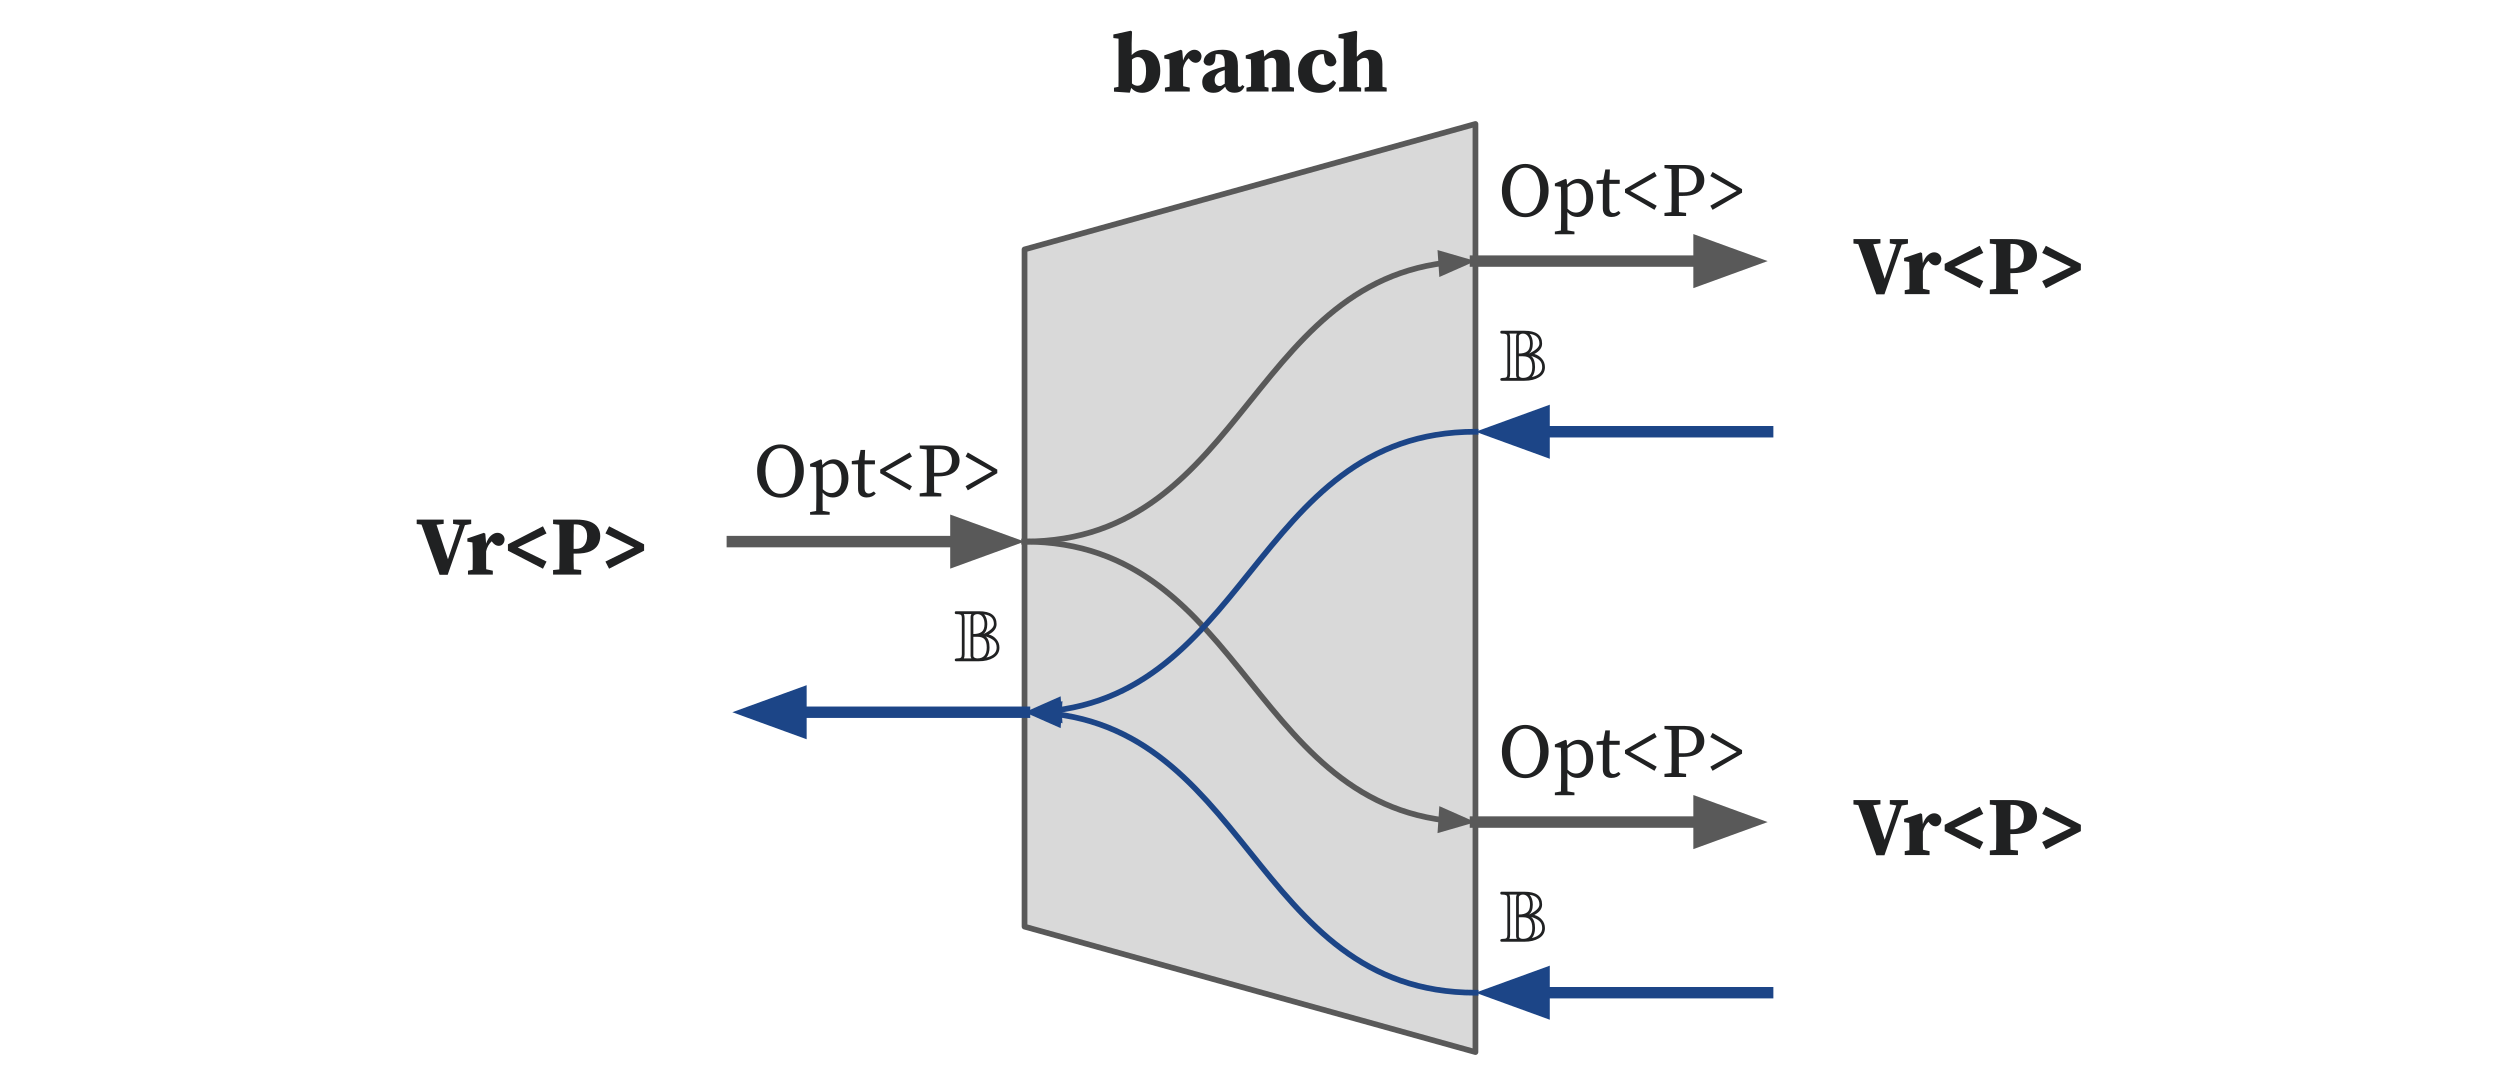 <?xml version="1.0" encoding="UTF-8" standalone="no"?>
<svg
   xmlns:dc="http://purl.org/dc/elements/1.1/"
   xmlns:cc="http://creativecommons.org/ns#"
   xmlns:rdf="http://www.w3.org/1999/02/22-rdf-syntax-ns#"
   xmlns:svg="http://www.w3.org/2000/svg"
   xmlns="http://www.w3.org/2000/svg"
   style="fill:none;stroke:none;stroke-linecap:square;stroke-miterlimit:10"
   height="189.764"
   width="437.26"
   id="svg633"
   stroke-miterlimit="10"
   viewBox="0 0 437.26 189.764"
   version="1.1">
  <defs
     id="defs637" />
  <clipPath
     id="g2f80604df9e_0_272.0">
    <path
       style="clip-rule:nonzero"
       id="path2"
       d="M 0,0 H 960 V 540 H 0 Z" />
  </clipPath>
  <g
     transform="translate(-514.543,-254.058)"
     id="g631"
     clip-path="url(#g2f80604df9e_0_272.0)">
    <path
       style="fill:#000000;fill-opacity:0;fill-rule:evenodd"
       id="path339"
       d="m 390.575,375.388 h 106.488 v 23.937 H 390.575 Z" />
    <path
       style="fill:#000000;fill-opacity:0;fill-rule:evenodd"
       id="path503"
       d="m 671.095,250.856 h 124.157 v 27.874 H 671.095 Z" />
    <path
       style="fill:#202122;fill-rule:nonzero"
       id="path505"
       d="m 709.383,270.088 v -0.688 l 0.781,-0.156 q 0.016,-0.531 0.016,-1.156 0,-0.625 0,-1.078 v -6.188 l -0.906,-0.109 v -0.625 l 3.031,-0.656 0.234,0.141 -0.062,2.062 v 2.062 q 0.922,-0.938 2.125,-0.938 0.812,0 1.453,0.422 0.641,0.406 1.031,1.234 0.391,0.828 0.391,2.047 0,1.188 -0.438,2.047 -0.438,0.859 -1.156,1.328 -0.703,0.453 -1.547,0.453 -1.203,0 -1.938,-0.859 l -0.25,0.844 z m 4.156,-6.047 q -0.281,0 -0.531,0.125 -0.25,0.109 -0.484,0.297 v 4.188 q 0.453,0.406 1,0.406 0.641,0 1.047,-0.625 0.422,-0.625 0.422,-1.922 0,-1.297 -0.406,-1.875 -0.391,-0.594 -1.047,-0.594 z m 4.753,6.031 v -0.688 l 0.812,-0.156 q 0.016,-0.547 0.016,-1.156 0,-0.625 0,-1.078 v -0.859 q 0,-0.422 -0.016,-0.672 0,-0.266 -0.016,-0.484 0,-0.234 -0.016,-0.531 l -0.891,-0.141 v -0.562 l 2.891,-0.984 0.25,0.156 0.141,1.734 q 0.312,-0.938 0.859,-1.406 0.562,-0.484 1.109,-0.484 0.484,0 0.828,0.281 0.359,0.266 0.438,0.797 -0.016,0.578 -0.312,0.891 -0.281,0.312 -0.719,0.312 -0.625,0 -1.141,-0.688 l -0.078,-0.109 q -0.328,0.297 -0.609,0.766 -0.266,0.469 -0.375,0.984 v 1 q 0,0.453 0,1.047 0,0.578 0.016,1.094 l 1.156,0.25 v 0.688 z m 12.151,0.203 q -1.266,0 -1.609,-1.047 -0.469,0.484 -0.906,0.781 -0.422,0.281 -1.188,0.281 -0.844,0 -1.391,-0.484 -0.531,-0.484 -0.531,-1.391 0,-0.531 0.234,-0.953 0.234,-0.422 0.844,-0.781 0.625,-0.375 1.75,-0.703 0.219,-0.062 0.516,-0.141 0.297,-0.078 0.594,-0.141 v -0.484 q 0,-0.984 -0.25,-1.328 -0.234,-0.359 -0.938,-0.359 -0.094,0 -0.188,0 -0.078,0 -0.203,0.016 l -0.078,0.641 q -0.016,0.719 -0.328,1.047 -0.312,0.312 -0.734,0.312 -0.812,0 -0.984,-0.734 0.062,-0.906 0.922,-1.469 0.875,-0.578 2.453,-0.578 1.406,0 2.016,0.641 0.609,0.641 0.609,2.125 v 3.281 q 0,0.438 0.312,0.438 0.125,0 0.219,-0.062 0.109,-0.078 0.234,-0.266 l 0.391,0.266 q -0.266,0.578 -0.688,0.844 -0.422,0.25 -1.078,0.25 z m -3.453,-2.234 q 0,0.531 0.25,0.797 0.266,0.266 0.625,0.266 0.172,0 0.344,-0.062 0.172,-0.078 0.547,-0.344 v -2.375 q -0.188,0.062 -0.375,0.125 -0.172,0.062 -0.312,0.125 -0.5,0.203 -0.797,0.578 -0.281,0.375 -0.281,0.891 z m 5.564,2.031 v -0.688 l 0.797,-0.172 q 0.016,-0.531 0.016,-1.141 0,-0.625 0,-1.078 v -0.844 q 0,-0.609 -0.016,-0.938 0,-0.328 -0.031,-0.766 l -0.891,-0.141 v -0.562 l 2.891,-0.984 0.25,0.156 0.094,1.062 q 0.578,-0.672 1.141,-0.938 0.562,-0.281 1.203,-0.281 0.953,0 1.531,0.641 0.578,0.625 0.578,1.875 v 1.719 q 0,0.484 0,1.094 0,0.609 0.016,1.156 l 0.734,0.141 v 0.688 h -3.875 v -0.688 l 0.766,-0.156 q 0.016,-0.547 0.016,-1.156 0,-0.609 0,-1.078 v -1.531 q 0,-0.703 -0.188,-0.984 -0.188,-0.297 -0.609,-0.297 -0.578,0 -1.266,0.531 v 2.281 q 0,0.453 0,1.078 0,0.625 0.016,1.172 l 0.688,0.141 v 0.688 z m 12.685,0.219 q -1,0 -1.828,-0.406 -0.828,-0.422 -1.328,-1.25 -0.5,-0.844 -0.5,-2.078 0,-1.203 0.531,-2.047 0.547,-0.859 1.438,-1.297 0.906,-0.453 2,-0.453 0.766,0 1.359,0.297 0.609,0.281 0.969,0.766 0.359,0.484 0.406,1.078 -0.234,0.766 -1,0.766 -0.422,0 -0.75,-0.312 -0.312,-0.312 -0.359,-1.078 l -0.109,-0.734 q -0.047,-0.016 -0.125,-0.016 -0.078,0 -0.156,0 -0.406,0 -0.812,0.281 -0.406,0.266 -0.672,0.875 -0.266,0.594 -0.266,1.594 0,1.266 0.562,1.953 0.562,0.672 1.484,0.672 0.531,0 0.922,-0.219 0.406,-0.234 0.719,-0.609 l 0.516,0.469 q -0.422,0.891 -1.203,1.328 -0.766,0.422 -1.797,0.422 z m 3.51,-0.219 v -0.688 l 0.797,-0.172 q 0.016,-0.531 0.016,-1.141 0,-0.625 0,-1.078 v -6.141 l -0.906,-0.141 v -0.625 l 3.031,-0.656 0.234,0.141 -0.062,2.062 v 2.359 q 0.594,-0.688 1.141,-0.953 0.547,-0.281 1.188,-0.281 0.969,0 1.547,0.641 0.594,0.625 0.594,1.875 v 1.719 q 0,0.484 0,1.094 0,0.609 0.016,1.156 l 0.734,0.141 v 0.688 h -3.859 v -0.688 l 0.766,-0.156 q 0.016,-0.547 0.016,-1.156 0,-0.609 0,-1.078 v -1.531 q 0,-0.719 -0.172,-1 -0.172,-0.281 -0.625,-0.281 -0.281,0 -0.625,0.172 -0.328,0.172 -0.672,0.5 v 2.141 q 0,0.453 0,1.078 0,0.625 0.016,1.172 l 0.688,0.141 v 0.688 z" />
    <path
       style="fill:#000000;fill-opacity:0;fill-rule:evenodd"
       id="path507"
       d="m 569.766,336.811 h 61.984 v 23.937 H 569.766 Z" />
    <path
       style="fill:#202122;fill-rule:nonzero"
       id="path509"
       d="m 593.784,345.685 v -0.75 h 3.172 v 0.781 l -1.094,0.188 -3.016,8.688 h -1.422 l -3.156,-8.781 -0.844,-0.094 v -0.781 h 4.719 v 0.75 l -1.25,0.156 2,6.031 2.031,-6 z m 2.611,8.875 v -0.688 l 0.812,-0.156 q 0.016,-0.547 0.016,-1.156 0,-0.625 0,-1.078 v -0.859 q 0,-0.422 -0.016,-0.672 0,-0.266 -0.016,-0.484 0,-0.234 -0.016,-0.531 l -0.891,-0.141 v -0.562 l 2.891,-0.984 0.25,0.156 0.141,1.734 q 0.312,-0.938 0.859,-1.406 0.562,-0.484 1.109,-0.484 0.484,0 0.828,0.281 0.359,0.266 0.438,0.797 -0.016,0.578 -0.312,0.891 -0.281,0.312 -0.719,0.312 -0.625,0 -1.141,-0.688 l -0.078,-0.109 q -0.328,0.297 -0.609,0.766 -0.266,0.469 -0.375,0.984 v 1 q 0,0.453 0,1.047 0,0.578 0.016,1.094 l 1.156,0.25 v 0.688 z m 6.987,-4.188 v -1.109 l 6.125,-3.156 0.625,1.25 -5.031,2.453 5.031,2.469 -0.625,1.25 z m 11.848,-4.594 h -0.328 q -0.016,0.906 -0.031,1.828 0,0.922 0,1.875 v 0.578 h 0.422 q 0.969,0 1.453,-0.625 0.484,-0.625 0.484,-1.609 0,-1.016 -0.531,-1.531 -0.516,-0.516 -1.469,-0.516 z m -3.953,-0.062 v -0.781 h 3.984 q 1.531,0 2.469,0.359 0.938,0.359 1.359,1.016 0.438,0.641 0.438,1.516 0,0.844 -0.406,1.547 -0.406,0.688 -1.328,1.109 -0.922,0.406 -2.516,0.406 h -0.406 q 0,0.625 0,1.328 0.016,0.688 0.031,1.422 l 1.297,0.125 v 0.797 h -4.922 v -0.797 l 1.094,-0.109 q 0.031,-0.891 0.031,-1.797 0,-0.922 0,-1.844 v -0.531 q 0,-0.922 0,-1.828 0,-0.922 -0.031,-1.812 z m 15.922,3.547 v 1.109 l -6.125,3.156 -0.641,-1.25 5.031,-2.469 -5.031,-2.453 0.641,-1.25 z" />
    <path
       style="fill:#000000;fill-opacity:0;fill-rule:evenodd"
       id="path511"
       d="m 834.593,287.753 h 70.709 v 23.937 H 834.593 Z" />
    <path
       style="fill:#202122;fill-rule:nonzero"
       id="path513"
       d="m 845.078,296.626 v -0.75 h 3.172 v 0.781 l -1.094,0.188 -3.016,8.688 h -1.422 l -3.156,-8.781 -0.844,-0.094 v -0.781 h 4.719 v 0.75 l -1.25,0.156 2,6.031 2.031,-6 z m 2.611,8.875 v -0.688 l 0.812,-0.156 q 0.016,-0.547 0.016,-1.156 0,-0.625 0,-1.078 v -0.859 q 0,-0.422 -0.016,-0.672 0,-0.266 -0.016,-0.484 0,-0.234 -0.016,-0.531 l -0.891,-0.141 v -0.562 l 2.891,-0.984 0.25,0.156 0.141,1.734 q 0.312,-0.938 0.859,-1.406 0.562,-0.484 1.109,-0.484 0.484,0 0.828,0.281 0.359,0.266 0.438,0.797 -0.016,0.578 -0.312,0.891 -0.281,0.312 -0.719,0.312 -0.625,0 -1.141,-0.688 l -0.078,-0.109 q -0.328,0.297 -0.609,0.766 -0.266,0.469 -0.375,0.984 v 1 q 0,0.453 0,1.047 0,0.578 0.016,1.094 l 1.156,0.25 v 0.688 z m 6.987,-4.188 v -1.109 l 6.125,-3.156 0.625,1.25 -5.031,2.453 5.031,2.469 -0.625,1.25 z m 11.848,-4.594 h -0.328 q -0.016,0.906 -0.031,1.828 0,0.922 0,1.875 v 0.578 h 0.422 q 0.969,0 1.453,-0.625 0.484,-0.625 0.484,-1.609 0,-1.016 -0.531,-1.531 -0.516,-0.516 -1.469,-0.516 z m -3.953,-0.062 v -0.781 h 3.984 q 1.531,0 2.469,0.359 0.938,0.359 1.359,1.016 0.438,0.641 0.438,1.516 0,0.844 -0.406,1.547 -0.406,0.688 -1.328,1.109 -0.922,0.406 -2.516,0.406 h -0.406 q 0,0.625 0,1.328 0.016,0.688 0.031,1.422 l 1.297,0.125 v 0.797 h -4.922 v -0.797 l 1.094,-0.109 q 0.031,-0.891 0.031,-1.797 0,-0.922 0,-1.844 v -0.531 q 0,-0.922 0,-1.828 0,-0.922 -0.031,-1.812 z m 15.922,3.547 v 1.109 l -6.125,3.156 -0.641,-1.25 5.031,-2.469 -5.031,-2.453 0.641,-1.25 z" />
    <path
       style="fill:#d9d9d9;fill-rule:evenodd"
       id="path515"
       d="m 772.604,275.74 -78.866,21.942 v 118.446 l 78.866,21.942 z" />
    <path
       style="fill-rule:evenodd;stroke:#595959;stroke-width:1;stroke-linecap:butt;stroke-linejoin:round"
       id="path517"
       d="m 772.604,275.74 -78.866,21.942 v 118.446 l 78.866,21.942 z" />
    <path
       style="fill:#000000;fill-opacity:0;fill-rule:evenodd"
       id="path519"
       d="m 834.593,385.868 h 70.709 v 23.937 H 834.593 Z" />
    <path
       style="fill:#202122;fill-rule:nonzero"
       id="path521"
       d="m 845.078,394.742 v -0.75 h 3.172 v 0.781 l -1.094,0.188 -3.016,8.688 h -1.422 l -3.156,-8.781 -0.844,-0.094 v -0.781 h 4.719 v 0.75 l -1.25,0.156 2,6.031 2.031,-6 z m 2.611,8.875 v -0.688 l 0.812,-0.156 q 0.016,-0.547 0.016,-1.156 0,-0.625 0,-1.078 v -0.859 q 0,-0.422 -0.016,-0.672 0,-0.266 -0.016,-0.484 0,-0.234 -0.016,-0.531 l -0.891,-0.141 v -0.562 l 2.891,-0.984 0.25,0.156 0.141,1.734 q 0.312,-0.938 0.859,-1.406 0.562,-0.484 1.109,-0.484 0.484,0 0.828,0.281 0.359,0.266 0.438,0.797 -0.016,0.578 -0.312,0.891 -0.281,0.312 -0.719,0.312 -0.625,0 -1.141,-0.688 l -0.078,-0.109 q -0.328,0.297 -0.609,0.766 -0.266,0.469 -0.375,0.984 v 1 q 0,0.453 0,1.047 0,0.578 0.016,1.094 l 1.156,0.25 v 0.688 z m 6.987,-4.188 v -1.109 l 6.125,-3.156 0.625,1.25 -5.031,2.453 5.031,2.469 -0.625,1.25 z m 11.848,-4.594 h -0.328 q -0.016,0.906 -0.031,1.828 0,0.922 0,1.875 v 0.578 h 0.422 q 0.969,0 1.453,-0.625 0.484,-0.625 0.484,-1.609 0,-1.016 -0.531,-1.531 -0.516,-0.516 -1.469,-0.516 z m -3.953,-0.062 v -0.781 h 3.984 q 1.531,0 2.469,0.359 0.938,0.359 1.359,1.016 0.438,0.641 0.438,1.516 0,0.844 -0.406,1.547 -0.406,0.688 -1.328,1.109 -0.922,0.406 -2.516,0.406 h -0.406 q 0,0.625 0,1.328 0.016,0.688 0.031,1.422 l 1.297,0.125 v 0.797 h -4.922 v -0.797 l 1.094,-0.109 q 0.031,-0.891 0.031,-1.797 0,-0.922 0,-1.844 v -0.531 q 0,-0.922 0,-1.828 0,-0.922 -0.031,-1.812 z m 15.922,3.547 v 1.109 l -6.125,3.156 -0.641,-1.25 5.031,-2.469 -5.031,-2.453 0.641,-1.25 z" />
    <path
       style="fill:#000000;fill-opacity:0;fill-rule:evenodd"
       id="path523"
       d="m 631.751,329.232 h 61.984 v 14.866 H 631.751 Z" />
    <path
       style="fill:#202122;fill-rule:nonzero"
       id="path525"
       d="m 651.058,341.101 q -0.781,0 -1.516,-0.297 -0.719,-0.312 -1.312,-0.891 -0.578,-0.594 -0.922,-1.453 -0.344,-0.875 -0.344,-2.031 0,-1.094 0.344,-1.953 0.344,-0.875 0.922,-1.469 0.594,-0.594 1.312,-0.906 0.734,-0.312 1.516,-0.312 0.766,0 1.484,0.297 0.734,0.297 1.312,0.891 0.594,0.578 0.938,1.453 0.344,0.859 0.344,2 0,1.094 -0.344,1.969 -0.344,0.859 -0.922,1.469 -0.578,0.609 -1.312,0.922 -0.734,0.312 -1.5,0.312 z m 0,-0.672 q 0.688,0 1.188,-0.328 0.5,-0.344 0.812,-0.906 0.312,-0.578 0.453,-1.281 0.156,-0.719 0.156,-1.484 0,-0.75 -0.156,-1.453 -0.141,-0.719 -0.453,-1.281 -0.312,-0.578 -0.812,-0.906 -0.5,-0.344 -1.188,-0.344 -0.688,0 -1.188,0.344 -0.5,0.328 -0.828,0.906 -0.312,0.562 -0.469,1.281 -0.156,0.703 -0.156,1.453 0,0.766 0.156,1.484 0.156,0.703 0.469,1.281 0.328,0.562 0.828,0.906 0.5,0.328 1.188,0.328 z m 5.173,3.656 v -0.469 l 1.062,-0.188 q 0.016,-0.547 0.016,-1.094 0.016,-0.531 0.016,-1.062 v -3.812 q 0,-0.547 -0.016,-0.906 0,-0.359 -0.031,-0.766 l -1.047,-0.109 v -0.469 l 1.859,-0.812 0.203,0.125 0.078,0.875 q 0.953,-1 2.016,-1 0.719,0 1.281,0.406 0.578,0.391 0.922,1.141 0.344,0.734 0.344,1.766 0,1.031 -0.359,1.781 -0.359,0.75 -0.984,1.172 -0.609,0.406 -1.406,0.406 -0.453,0 -0.906,-0.188 -0.438,-0.188 -0.859,-0.672 v 1.047 q 0,0.531 0,1.062 0.016,0.547 0.016,1.094 l 1.219,0.203 v 0.469 z m 3.844,-8.938 q -0.312,0 -0.719,0.156 -0.391,0.156 -0.906,0.578 v 3.75 q 0.375,0.359 0.734,0.516 0.359,0.156 0.734,0.156 0.75,0 1.281,-0.594 0.531,-0.594 0.531,-1.891 0,-1.281 -0.469,-1.969 -0.469,-0.703 -1.188,-0.703 z m 6.059,5.922 q -0.688,0 -1.109,-0.375 -0.406,-0.375 -0.406,-1.141 0,-0.25 0,-0.5 0,-0.25 0,-0.641 v -3.141 h -1.094 v -0.578 l 1.188,-0.156 0.344,-1.781 h 0.797 l -0.078,1.812 h 1.797 v 0.703 h -1.812 v 4.125 q 0,0.516 0.203,0.75 0.203,0.234 0.531,0.234 0.219,0 0.422,-0.094 0.219,-0.094 0.469,-0.266 l 0.328,0.344 q -0.547,0.703 -1.578,0.703 z m 2.363,-4.25 v -0.625 l 5.156,-3 0.391,0.719 -4.625,2.594 4.625,2.594 -0.391,0.719 z m 10.249,-4.219 h -0.812 q 0,0.844 -0.016,1.734 0,0.891 0,1.781 v 0.641 h 0.875 q 1.219,0 1.734,-0.594 0.516,-0.594 0.516,-1.531 0,-0.969 -0.562,-1.5 -0.547,-0.531 -1.734,-0.531 z m -3.344,-0.078 v -0.547 h 3.578 q 1.688,0 2.531,0.75 0.859,0.734 0.859,1.906 0,0.75 -0.375,1.375 -0.375,0.625 -1.203,1 -0.812,0.375 -2.188,0.375 h -0.688 q 0,0.719 0,1.422 0.016,0.688 0.016,1.406 l 1.25,0.141 v 0.547 h -3.781 v -0.547 l 1.219,-0.141 q 0.031,-0.844 0.031,-1.703 0,-0.875 0,-1.734 v -0.656 q 0,-0.875 0,-1.734 0,-0.859 -0.031,-1.703 z m 13.569,3.672 v 0.625 l -5.156,3 -0.391,-0.719 4.625,-2.594 -4.625,-2.594 0.391,-0.719 z" />
    <path
       style="fill:#000000;fill-opacity:0;fill-rule:evenodd"
       id="path527"
       d="m 642.631,348.784 h 51.106" />
    <path
       style="fill-rule:evenodd;stroke:#595959;stroke-width:2;stroke-linecap:butt;stroke-linejoin:round"
       id="path529"
       d="m 642.631,348.784 h 39.106" />
    <path
       style="fill:#595959;fill-rule:evenodd;stroke:#595959;stroke-width:2;stroke-linecap:butt"
       id="path531"
       d="m 681.737,352.088 9.076,-3.303 -9.076,-3.303 z" />
    <path
       style="fill:#000000;fill-opacity:0;fill-rule:evenodd"
       id="path533"
       d="m 642.631,342.833 h 18.398 v 11.902 H 642.631 Z" />
    <path
       style="fill:#000000;fill-opacity:0;fill-rule:evenodd"
       id="path535"
       d="m 675.318,342.833 h 18.398 v 11.902 h -18.398 z" />
    <path
       style="fill:#000000;fill-opacity:0;fill-rule:evenodd"
       id="path537"
       d="M 693.736,378.63 H 642.63" />
    <path
       style="fill-rule:evenodd;stroke:#1c4587;stroke-width:2;stroke-linecap:butt;stroke-linejoin:round"
       id="path539"
       d="M 693.736,378.63 H 654.63" />
    <path
       style="fill:#1c4587;fill-rule:evenodd;stroke:#1c4587;stroke-width:2;stroke-linecap:butt"
       id="path541"
       d="m 654.63,375.326 -9.076,3.303 9.076,3.303 z" />
    <path
       style="fill:#000000;fill-opacity:0;fill-rule:evenodd"
       id="path543"
       d="m 642.652,372.679 h 18.398 v 11.902 H 642.652 Z" />
    <path
       style="fill:#000000;fill-opacity:0;fill-rule:evenodd"
       id="path545"
       d="m 675.338,372.679 h 18.398 v 11.902 H 675.338 Z" />
    <path
       style="fill:#000000;fill-opacity:0;fill-rule:evenodd"
       id="path547"
       d="m 772.607,299.726 h 51.106" />
    <path
       style="fill-rule:evenodd;stroke:#595959;stroke-width:2;stroke-linecap:butt;stroke-linejoin:round"
       id="path549"
       d="m 772.607,299.726 h 39.106" />
    <path
       style="fill:#595959;fill-rule:evenodd;stroke:#595959;stroke-width:2;stroke-linecap:butt"
       id="path551"
       d="m 811.713,303.029 9.076,-3.303 -9.076,-3.303 z" />
    <path
       style="fill:#000000;fill-opacity:0;fill-rule:evenodd"
       id="path553"
       d="m 772.607,293.775 h 18.398 v 11.902 h -18.398 z" />
    <path
       style="fill:#000000;fill-opacity:0;fill-rule:evenodd"
       id="path555"
       d="m 805.294,293.775 h 18.398 v 11.902 H 805.294 Z" />
    <path
       style="fill:#000000;fill-opacity:0;fill-rule:evenodd"
       id="path557"
       d="M 823.712,329.571 H 772.607" />
    <path
       style="fill-rule:evenodd;stroke:#1c4587;stroke-width:2;stroke-linecap:butt;stroke-linejoin:round"
       id="path559"
       d="M 823.712,329.571 H 784.607" />
    <path
       style="fill:#1c4587;fill-rule:evenodd;stroke:#1c4587;stroke-width:2;stroke-linecap:butt"
       id="path561"
       d="m 784.607,326.268 -9.076,3.303 9.076,3.303 z" />
    <path
       style="fill:#000000;fill-opacity:0;fill-rule:evenodd"
       id="path563"
       d="m 772.629,323.621 h 18.398 v 11.902 H 772.629 Z" />
    <path
       style="fill:#000000;fill-opacity:0;fill-rule:evenodd"
       id="path565"
       d="m 805.315,323.621 h 18.398 v 11.902 H 805.315 Z" />
    <path
       style="fill:#000000;fill-opacity:0;fill-rule:evenodd"
       id="path567"
       d="m 631.751,358.05 h 61.984 v 14.866 H 631.751 Z" />
    <path
       style="fill:#202122;fill-rule:nonzero"
       id="path569"
       d="m 687.489,365.028 q 0.812,0.219 1.328,0.844 0.531,0.609 0.531,1.453 0,1.156 -1.047,1.781 -1.031,0.609 -2.562,0.609 h -3.969 q -0.234,0 -0.234,-0.25 0,-0.25 0.438,-0.25 0.469,0 0.625,-0.125 0.172,-0.141 0.172,-0.594 v -6.312 q 0,-0.5 -0.203,-0.609 -0.203,-0.109 -0.797,-0.109 -0.234,0 -0.234,-0.25 0,-0.25 0.234,-0.25 h 3.969 q 3.109,0 3.109,2.25 0,1.109 -1.359,1.812 z m 0.891,-1.812 q 0,-1.484 -1.703,-1.703 0.547,0.625 0.547,1.703 0,1.219 -0.688,1.75 1.844,-0.875 1.844,-1.75 z m -1.641,0 q 0,-0.766 -0.328,-1.25 -0.328,-0.5 -0.922,-0.5 -0.281,0 -0.5,0.141 -0.203,0.125 -0.203,0.344 v 3 q 0.969,0 1.453,-0.375 0.5,-0.375 0.5,-1.359 z m 2.125,4.109 q 0,-0.812 -0.516,-1.25 -0.516,-0.438 -1.422,-0.703 0.688,0.531 0.688,1.953 0,1.094 -0.547,1.75 1.797,-0.453 1.797,-1.75 z m -4.078,1.422 q 0,0.219 0.203,0.344 0.219,0.125 0.5,0.125 1.641,0 1.641,-1.891 0,-0.984 -0.375,-1.438 -0.359,-0.453 -1.266,-0.453 h -0.703 z m -0.344,-7.281 h -1.312 q 0.125,0.25 0.125,0.719 v 6.312 q 0,0.469 -0.125,0.719 h 1.312 q -0.141,-0.219 -0.141,-0.469 v -6.797 q 0,-0.266 0.141,-0.484 z" />
    <path
       style="fill:#000000;fill-opacity:0;fill-rule:evenodd"
       id="path571"
       d="m 772.604,280.173 h 61.984 v 14.866 H 772.604 Z" />
    <path
       style="fill:#202122;fill-rule:nonzero"
       id="path573"
       d="m 781.322,292.043 q -0.781,0 -1.516,-0.297 -0.719,-0.312 -1.312,-0.891 -0.578,-0.594 -0.922,-1.453 -0.344,-0.875 -0.344,-2.031 0,-1.094 0.344,-1.953 0.344,-0.875 0.922,-1.469 0.594,-0.594 1.312,-0.906 0.734,-0.312 1.516,-0.312 0.766,0 1.484,0.297 0.734,0.297 1.312,0.891 0.594,0.578 0.938,1.453 0.344,0.859 0.344,2 0,1.094 -0.344,1.969 -0.344,0.859 -0.922,1.469 -0.578,0.609 -1.312,0.922 -0.734,0.312 -1.5,0.312 z m 0,-0.672 q 0.688,0 1.188,-0.328 0.5,-0.344 0.812,-0.906 0.312,-0.578 0.453,-1.281 0.156,-0.719 0.156,-1.484 0,-0.75 -0.156,-1.453 -0.141,-0.719 -0.453,-1.281 -0.312,-0.578 -0.812,-0.906 -0.5,-0.344 -1.188,-0.344 -0.688,0 -1.188,0.344 -0.5,0.328 -0.828,0.906 -0.312,0.562 -0.469,1.281 -0.156,0.703 -0.156,1.453 0,0.766 0.156,1.484 0.156,0.703 0.469,1.281 0.328,0.562 0.828,0.906 0.5,0.328 1.188,0.328 z m 5.173,3.656 v -0.469 l 1.062,-0.188 q 0.016,-0.547 0.016,-1.094 0.016,-0.531 0.016,-1.062 v -3.812 q 0,-0.547 -0.016,-0.906 0,-0.359 -0.031,-0.766 l -1.047,-0.109 v -0.469 l 1.859,-0.812 0.203,0.125 0.078,0.875 q 0.953,-1 2.016,-1 0.719,0 1.281,0.406 0.578,0.391 0.922,1.141 0.344,0.734 0.344,1.766 0,1.031 -0.359,1.781 -0.359,0.75 -0.984,1.172 -0.609,0.406 -1.406,0.406 -0.453,0 -0.906,-0.188 -0.438,-0.188 -0.859,-0.672 v 1.047 q 0,0.531 0,1.062 0.016,0.547 0.016,1.094 l 1.219,0.203 v 0.469 z m 3.844,-8.938 q -0.312,0 -0.719,0.156 -0.391,0.156 -0.906,0.578 v 3.75 q 0.375,0.359 0.734,0.516 0.359,0.156 0.734,0.156 0.75,0 1.281,-0.594 0.531,-0.594 0.531,-1.891 0,-1.281 -0.469,-1.969 -0.469,-0.703 -1.188,-0.703 z m 6.059,5.922 q -0.688,0 -1.109,-0.375 -0.406,-0.375 -0.406,-1.141 0,-0.25 0,-0.5 0,-0.25 0,-0.641 v -3.141 h -1.094 v -0.578 l 1.188,-0.156 0.344,-1.781 h 0.797 l -0.078,1.812 h 1.797 v 0.703 h -1.812 v 4.125 q 0,0.516 0.203,0.75 0.203,0.234 0.531,0.234 0.219,0 0.422,-0.094 0.219,-0.094 0.469,-0.266 l 0.328,0.344 q -0.547,0.703 -1.578,0.703 z m 2.363,-4.25 v -0.625 l 5.156,-3 0.391,0.719 -4.625,2.594 4.625,2.594 -0.391,0.719 z m 10.249,-4.219 h -0.812 q 0,0.844 -0.016,1.734 0,0.891 0,1.781 v 0.641 h 0.875 q 1.219,0 1.734,-0.594 0.516,-0.594 0.516,-1.531 0,-0.969 -0.562,-1.5 -0.547,-0.531 -1.734,-0.531 z m -3.344,-0.078 v -0.547 h 3.578 q 1.688,0 2.531,0.75 0.859,0.734 0.859,1.906 0,0.75 -0.375,1.375 -0.375,0.625 -1.203,1 -0.812,0.375 -2.188,0.375 h -0.688 q 0,0.719 0,1.422 0.016,0.688 0.016,1.406 l 1.25,0.141 v 0.547 h -3.781 v -0.547 l 1.219,-0.141 q 0.031,-0.844 0.031,-1.703 0,-0.875 0,-1.734 v -0.656 q 0,-0.875 0,-1.734 0,-0.859 -0.031,-1.703 z m 13.569,3.672 v 0.625 l -5.156,3 -0.391,-0.719 4.625,-2.594 -4.625,-2.594 0.391,-0.719 z" />
    <path
       style="fill:#000000;fill-opacity:0;fill-rule:evenodd"
       id="path575"
       d="m 772.604,308.992 h 61.984 v 14.866 H 772.604 Z" />
    <path
       style="fill:#202122;fill-rule:nonzero"
       id="path577"
       d="m 782.901,315.97 q 0.812,0.219 1.328,0.844 0.531,0.609 0.531,1.453 0,1.156 -1.047,1.781 -1.031,0.609 -2.562,0.609 h -3.969 q -0.234,0 -0.234,-0.25 0,-0.25 0.438,-0.25 0.469,0 0.625,-0.125 0.172,-0.141 0.172,-0.594 v -6.312 q 0,-0.5 -0.203,-0.609 -0.203,-0.109 -0.797,-0.109 -0.234,0 -0.234,-0.25 0,-0.25 0.234,-0.25 h 3.969 q 3.109,0 3.109,2.25 0,1.109 -1.359,1.812 z m 0.891,-1.812 q 0,-1.484 -1.703,-1.703 0.547,0.625 0.547,1.703 0,1.219 -0.688,1.75 1.844,-0.875 1.844,-1.75 z m -1.641,0 q 0,-0.766 -0.328,-1.25 -0.328,-0.5 -0.922,-0.5 -0.281,0 -0.5,0.141 -0.203,0.125 -0.203,0.344 v 3 q 0.969,0 1.453,-0.375 0.5,-0.375 0.5,-1.359 z m 2.125,4.109 q 0,-0.812 -0.516,-1.25 -0.516,-0.438 -1.422,-0.703 0.688,0.531 0.688,1.953 0,1.094 -0.547,1.75 1.797,-0.453 1.797,-1.75 z m -4.078,1.422 q 0,0.219 0.203,0.344 0.219,0.125 0.5,0.125 1.641,0 1.641,-1.891 0,-0.984 -0.375,-1.438 -0.359,-0.453 -1.266,-0.453 h -0.703 z m -0.344,-7.281 h -1.312 q 0.125,0.25 0.125,0.719 v 6.312 q 0,0.469 -0.125,0.719 h 1.312 q -0.141,-0.219 -0.141,-0.469 v -6.797 q 0,-0.266 0.141,-0.484 z" />
    <path
       style="fill:#000000;fill-opacity:0;fill-rule:evenodd"
       id="path579"
       d="m 772.607,397.841 h 51.106" />
    <path
       style="fill-rule:evenodd;stroke:#595959;stroke-width:2;stroke-linecap:butt;stroke-linejoin:round"
       id="path581"
       d="m 772.607,397.841 h 39.106" />
    <path
       style="fill:#595959;fill-rule:evenodd;stroke:#595959;stroke-width:2;stroke-linecap:butt"
       id="path583"
       d="m 811.713,401.145 9.076,-3.303 -9.076,-3.303 z" />
    <path
       style="fill:#000000;fill-opacity:0;fill-rule:evenodd"
       id="path585"
       d="m 772.607,391.891 h 18.398 v 11.902 h -18.398 z" />
    <path
       style="fill:#000000;fill-opacity:0;fill-rule:evenodd"
       id="path587"
       d="m 805.294,391.891 h 18.398 V 403.792 H 805.294 Z" />
    <path
       style="fill:#000000;fill-opacity:0;fill-rule:evenodd"
       id="path589"
       d="M 823.712,427.687 H 772.607" />
    <path
       style="fill-rule:evenodd;stroke:#1c4587;stroke-width:2;stroke-linecap:butt;stroke-linejoin:round"
       id="path591"
       d="M 823.712,427.687 H 784.607" />
    <path
       style="fill:#1c4587;fill-rule:evenodd;stroke:#1c4587;stroke-width:2;stroke-linecap:butt"
       id="path593"
       d="m 784.607,424.383 -9.076,3.303 9.076,3.303 z" />
    <path
       style="fill:#000000;fill-opacity:0;fill-rule:evenodd"
       id="path595"
       d="m 772.629,421.736 h 18.398 v 11.902 H 772.629 Z" />
    <path
       style="fill:#000000;fill-opacity:0;fill-rule:evenodd"
       id="path597"
       d="m 805.315,421.736 h 18.398 v 11.902 H 805.315 Z" />
    <path
       style="fill:#000000;fill-opacity:0;fill-rule:evenodd"
       id="path599"
       d="m 772.604,378.289 h 61.984 v 14.866 H 772.604 Z" />
    <path
       style="fill:#202122;fill-rule:nonzero"
       id="path601"
       d="m 781.322,390.158 q -0.781,0 -1.516,-0.297 -0.719,-0.312 -1.312,-0.891 -0.578,-0.594 -0.922,-1.453 -0.344,-0.875 -0.344,-2.031 0,-1.094 0.344,-1.953 0.344,-0.875 0.922,-1.469 0.594,-0.594 1.312,-0.906 0.734,-0.312 1.516,-0.312 0.766,0 1.484,0.297 0.734,0.297 1.312,0.891 0.594,0.578 0.938,1.453 0.344,0.859 0.344,2 0,1.094 -0.344,1.969 -0.344,0.859 -0.922,1.469 -0.578,0.609 -1.312,0.922 -0.734,0.312 -1.5,0.312 z m 0,-0.672 q 0.688,0 1.188,-0.328 0.5,-0.344 0.812,-0.906 0.312,-0.578 0.453,-1.281 0.156,-0.719 0.156,-1.484 0,-0.75 -0.156,-1.453 -0.141,-0.719 -0.453,-1.281 -0.312,-0.578 -0.812,-0.906 -0.5,-0.344 -1.188,-0.344 -0.688,0 -1.188,0.344 -0.5,0.328 -0.828,0.906 -0.312,0.562 -0.469,1.281 -0.156,0.703 -0.156,1.453 0,0.766 0.156,1.484 0.156,0.703 0.469,1.281 0.328,0.562 0.828,0.906 0.5,0.328 1.188,0.328 z m 5.173,3.656 v -0.469 l 1.062,-0.188 q 0.016,-0.547 0.016,-1.094 0.016,-0.531 0.016,-1.062 v -3.812 q 0,-0.547 -0.016,-0.906 0,-0.359 -0.031,-0.766 l -1.047,-0.109 v -0.469 l 1.859,-0.812 0.203,0.125 0.078,0.875 q 0.953,-1 2.016,-1 0.719,0 1.281,0.406 0.578,0.391 0.922,1.141 0.344,0.734 0.344,1.766 0,1.031 -0.359,1.781 -0.359,0.75 -0.984,1.172 -0.609,0.406 -1.406,0.406 -0.453,0 -0.906,-0.188 -0.438,-0.188 -0.859,-0.672 v 1.047 q 0,0.531 0,1.062 0.016,0.547 0.016,1.094 l 1.219,0.203 v 0.469 z m 3.844,-8.938 q -0.312,0 -0.719,0.156 -0.391,0.156 -0.906,0.578 v 3.75 q 0.375,0.359 0.734,0.516 0.359,0.156 0.734,0.156 0.75,0 1.281,-0.594 0.531,-0.594 0.531,-1.891 0,-1.281 -0.469,-1.969 -0.469,-0.703 -1.188,-0.703 z m 6.059,5.922 q -0.688,0 -1.109,-0.375 -0.406,-0.375 -0.406,-1.141 0,-0.25 0,-0.5 0,-0.25 0,-0.641 v -3.141 h -1.094 v -0.578 l 1.188,-0.156 0.344,-1.781 h 0.797 l -0.078,1.812 h 1.797 v 0.703 h -1.812 v 4.125 q 0,0.516 0.203,0.75 0.203,0.234 0.531,0.234 0.219,0 0.422,-0.094 0.219,-0.094 0.469,-0.266 l 0.328,0.344 q -0.547,0.703 -1.578,0.703 z m 2.363,-4.25 v -0.625 l 5.156,-3 0.391,0.719 -4.625,2.594 4.625,2.594 -0.391,0.719 z m 10.249,-4.219 h -0.812 q 0,0.844 -0.016,1.734 0,0.891 0,1.781 v 0.641 h 0.875 q 1.219,0 1.734,-0.594 0.516,-0.594 0.516,-1.531 0,-0.969 -0.562,-1.5 -0.547,-0.531 -1.734,-0.531 z m -3.344,-0.078 v -0.547 h 3.578 q 1.688,0 2.531,0.75 0.859,0.734 0.859,1.906 0,0.75 -0.375,1.375 -0.375,0.625 -1.203,1 -0.812,0.375 -2.188,0.375 h -0.688 q 0,0.719 0,1.422 0.016,0.688 0.016,1.406 l 1.25,0.141 v 0.547 h -3.781 v -0.547 l 1.219,-0.141 q 0.031,-0.844 0.031,-1.703 0,-0.875 0,-1.734 v -0.656 q 0,-0.875 0,-1.734 0,-0.859 -0.031,-1.703 z m 13.569,3.672 v 0.625 l -5.156,3 -0.391,-0.719 4.625,-2.594 -4.625,-2.594 0.391,-0.719 z" />
    <path
       style="fill:#000000;fill-opacity:0;fill-rule:evenodd"
       id="path603"
       d="m 772.604,407.107 h 61.984 v 14.866 H 772.604 Z" />
    <path
       style="fill:#202122;fill-rule:nonzero"
       id="path605"
       d="m 782.901,414.086 q 0.812,0.219 1.328,0.844 0.531,0.609 0.531,1.453 0,1.156 -1.047,1.781 -1.031,0.609 -2.562,0.609 h -3.969 q -0.234,0 -0.234,-0.25 0,-0.25 0.438,-0.25 0.469,0 0.625,-0.125 0.172,-0.141 0.172,-0.594 v -6.312 q 0,-0.5 -0.203,-0.609 -0.203,-0.109 -0.797,-0.109 -0.234,0 -0.234,-0.25 0,-0.25 0.234,-0.25 h 3.969 q 3.109,0 3.109,2.25 0,1.109 -1.359,1.812 z m 0.891,-1.812 q 0,-1.484 -1.703,-1.703 0.547,0.625 0.547,1.703 0,1.219 -0.688,1.75 1.844,-0.875 1.844,-1.75 z m -1.641,0 q 0,-0.766 -0.328,-1.25 -0.328,-0.5 -0.922,-0.5 -0.281,0 -0.5,0.141 -0.203,0.125 -0.203,0.344 v 3 q 0.969,0 1.453,-0.375 0.5,-0.375 0.5,-1.359 z m 2.125,4.109 q 0,-0.812 -0.516,-1.25 -0.516,-0.438 -1.422,-0.703 0.688,0.531 0.688,1.953 0,1.094 -0.547,1.75 1.797,-0.453 1.797,-1.75 z m -4.078,1.422 q 0,0.219 0.203,0.344 0.219,0.125 0.5,0.125 1.641,0 1.641,-1.891 0,-0.984 -0.375,-1.438 -0.359,-0.453 -1.266,-0.453 h -0.703 z m -0.344,-7.281 h -1.312 q 0.125,0.25 0.125,0.719 v 6.312 q 0,0.469 -0.125,0.719 h 1.312 q -0.141,-0.219 -0.141,-0.469 v -6.797 q 0,-0.266 0.141,-0.484 z" />
    <path
       style="fill:#000000;fill-opacity:0;fill-rule:evenodd"
       id="path607"
       d="m 693.716,348.784 c 19.723,0 29.583,-12.268 39.446,-24.535 9.862,-12.268 19.726,-24.535 39.452,-24.535" />
    <path
       style="fill-rule:evenodd;stroke:#595959;stroke-width:1;stroke-linecap:butt;stroke-linejoin:round"
       id="path609"
       d="m 693.716,348.784 c 19.723,0 29.584,-12.268 39.446,-24.535 4.931,-6.134 9.863,-12.268 16.027,-16.868 3.082,-2.3 6.473,-4.217 10.325,-5.559 1.926,-0.671 3.968,-1.198 6.145,-1.557 0.272,-0.045 0.546,-0.087 0.823,-0.127 l 0.145,-0.02" />
    <path
       style="fill:#595959;fill-rule:evenodd;stroke:#595959;stroke-width:1;stroke-linecap:butt"
       id="path611"
       d="m 766.738,301.765 4.417,-1.954 -4.639,-1.342 z" />
    <path
       style="fill:#000000;fill-opacity:0;fill-rule:evenodd"
       id="path613"
       d="m 693.716,348.784 c 19.723,0 29.583,12.268 39.446,24.535 9.862,12.268 19.726,24.535 39.452,24.535" />
    <path
       style="fill-rule:evenodd;stroke:#595959;stroke-width:1;stroke-linecap:butt;stroke-linejoin:round"
       id="path615"
       d="m 693.716,348.784 c 19.723,0 29.584,12.268 39.446,24.535 4.931,6.134 9.863,12.268 16.027,16.868 3.082,2.3 6.473,4.217 10.325,5.559 1.926,0.671 3.968,1.198 6.145,1.557 0.272,0.045 0.546,0.087 0.823,0.127 l 0.145,0.02" />
    <path
       style="fill:#595959;fill-rule:evenodd;stroke:#595959;stroke-width:1;stroke-linecap:butt"
       id="path617"
       d="m 766.516,399.099 4.639,-1.342 -4.417,-1.954 z" />
    <path
       style="fill:#000000;fill-opacity:0;fill-rule:evenodd"
       id="path619"
       d="m 772.629,329.571 c -19.723,0 -29.583,12.268 -39.446,24.535 -9.862,12.268 -19.726,24.535 -39.452,24.535" />
    <path
       style="fill-rule:evenodd;stroke:#1c4587;stroke-width:1;stroke-linecap:butt;stroke-linejoin:round"
       id="path621"
       d="m 772.628,329.571 c -19.723,0 -29.583,12.268 -39.446,24.535 -4.931,6.134 -9.863,12.268 -16.027,16.868 -3.082,2.3 -6.473,4.217 -10.326,5.559 -1.926,0.671 -3.968,1.198 -6.145,1.557 -0.272,0.045 -0.546,0.087 -0.823,0.127 l -0.145,0.02" />
    <path
       style="fill:#1c4587;fill-rule:evenodd;stroke:#1c4587;stroke-width:1;stroke-linecap:butt"
       id="path623"
       d="m 699.606,376.59 -4.417,1.954 4.639,1.342 z" />
    <path
       style="fill:#000000;fill-opacity:0;fill-rule:evenodd"
       id="path625"
       d="m 772.629,427.687 c -19.723,0 -29.583,-12.268 -39.446,-24.535 -9.862,-12.268 -19.726,-24.535 -39.452,-24.535" />
    <path
       style="fill-rule:evenodd;stroke:#1c4587;stroke-width:1;stroke-linecap:butt;stroke-linejoin:round"
       id="path627"
       d="m 772.628,427.687 c -19.723,0 -29.583,-12.268 -39.446,-24.535 -4.931,-6.134 -9.863,-12.268 -16.027,-16.868 -3.082,-2.3 -6.473,-4.217 -10.326,-5.559 -1.926,-0.671 -3.968,-1.198 -6.145,-1.557 -0.272,-0.045 -0.546,-0.087 -0.823,-0.127 l -0.145,-0.02" />
    <path
       style="fill:#1c4587;fill-rule:evenodd;stroke:#1c4587;stroke-width:1;stroke-linecap:butt"
       id="path629"
       d="m 699.828,377.372 -4.639,1.342 4.417,1.954 z" />
  </g>
</svg>
